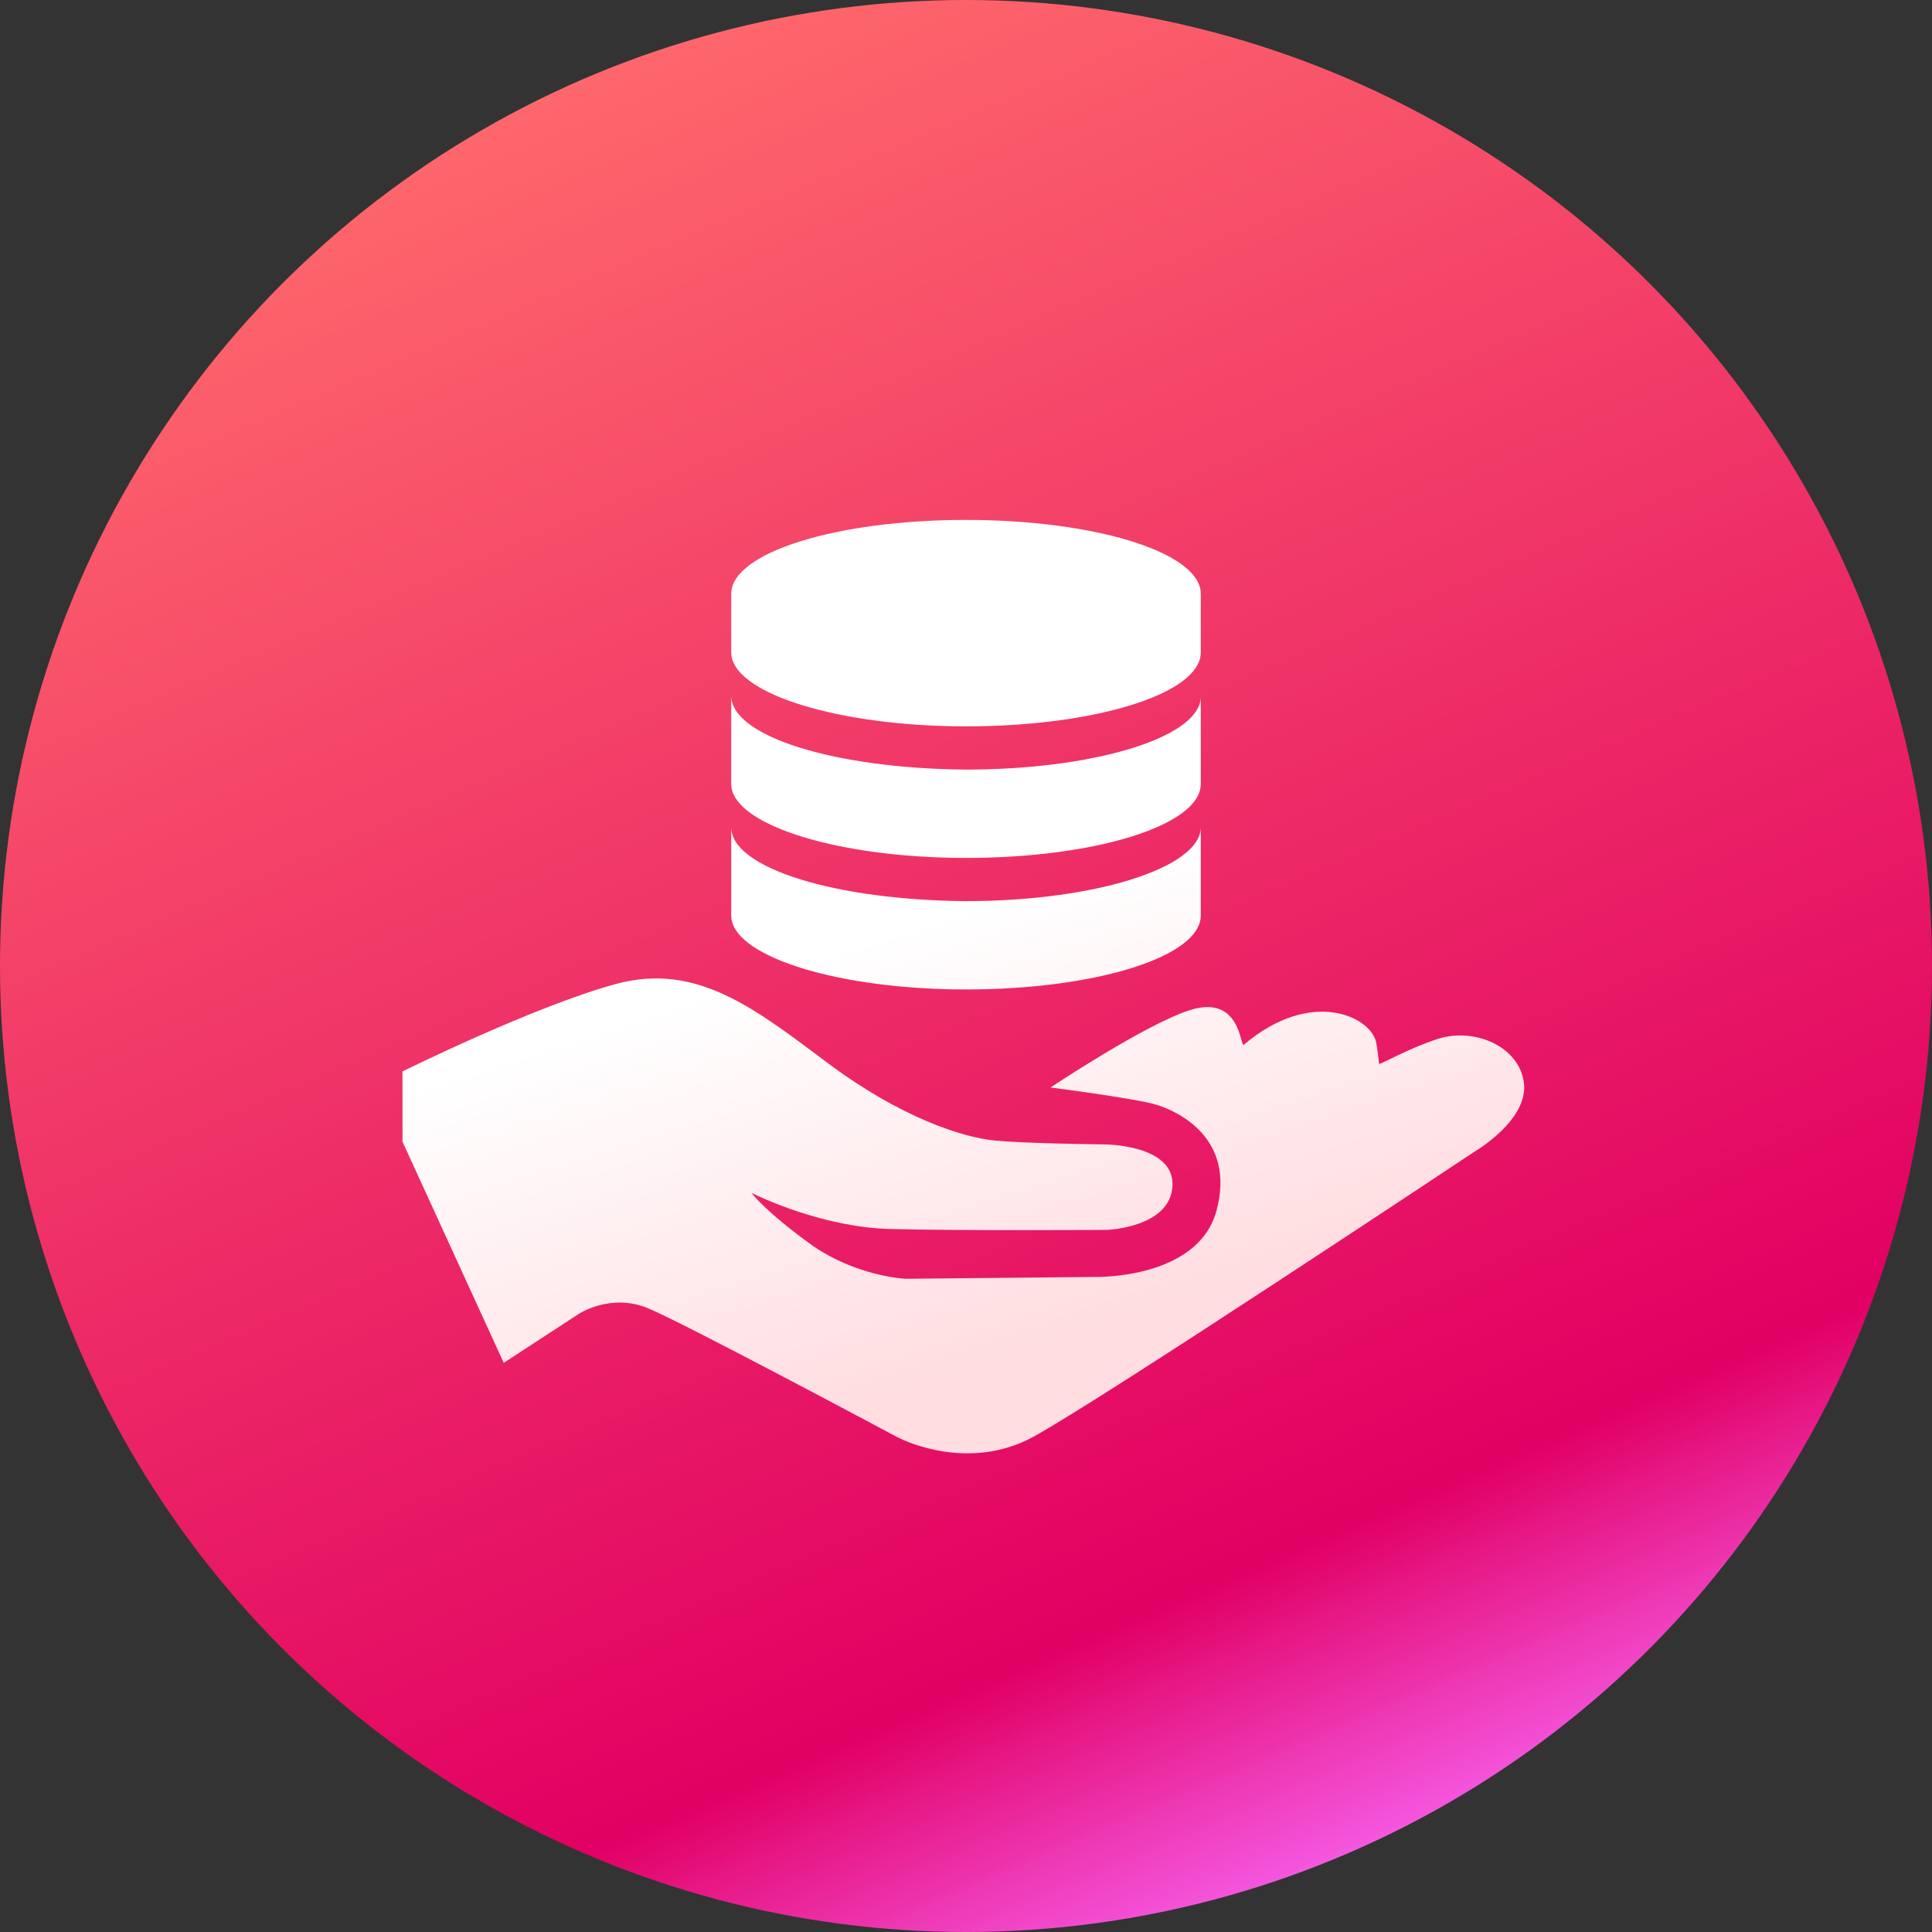 <?xml version="1.0" encoding="UTF-8"?>
<svg width="48px" height="48px" viewBox="0 0 48 48" version="1.1" xmlns="http://www.w3.org/2000/svg" xmlns:xlink="http://www.w3.org/1999/xlink">
    <rect x="0" y="0" width="48" height="48" fill="#333333" stroke="none"/>
    <!-- Generator: Sketch 64 (93537) - https://sketch.com -->
    <title>icon/加气泡/其他/Service-红色-hover</title>
    <desc>Created with Sketch.</desc>
    <defs>
        <linearGradient x1="32.246%" y1="0%" x2="72.85%" y2="94.226%" id="linearGradient-1">
            <stop stop-color="#FF6B6B" offset="0%"></stop>
            <stop stop-color="#E10063" offset="84.891%"></stop>
            <stop stop-color="#FF59E9" stop-opacity="0.95" offset="100%"></stop>
        </linearGradient>
        <linearGradient x1="44.898%" y1="42.953%" x2="60.884%" y2="84.628%" id="linearGradient-2">
            <stop stop-color="#FFFFFF" offset="0%"></stop>
            <stop stop-color="#FFDDE1" offset="100%"></stop>
        </linearGradient>
    </defs>
    <g id="icon/加气泡/其他/Service-红色-hover" stroke="none" stroke-width="1" fill="none" fill-rule="evenodd">
        <circle id="椭圆形" fill="url(#linearGradient-1)" fill-rule="nonzero" cx="24" cy="24" r="24"></circle>
        <path d="M15.309,24.445 C17.329,23.9 18.784,25.082 20.578,26.421 C22.372,27.76 23.914,28.26 24.711,28.336 C25.432,28.406 27.081,28.428 27.389,28.431 L27.439,28.432 C27.439,28.432 29.187,28.432 29.13,29.466 C29.074,30.5 27.507,30.556 27.507,30.556 C27.507,30.556 23.883,30.58 22.111,30.534 C20.481,30.492 18.938,29.767 18.701,29.652 L18.67,29.636 C18.67,29.636 18.965,30.055 20.101,30.885 C21.237,31.715 22.498,31.771 22.498,31.771 L22.498,31.771 L27.222,31.725 C27.222,31.725 29.76,31.785 30.222,30.083 C30.709,28.289 29.278,27.619 28.755,27.454 C28.232,27.29 26.1,27.019 26.1,27.019 C26.1,27.019 28.425,25.467 29.544,25.102 C30.839,24.68 30.806,26.038 30.904,25.955 C32.607,24.515 34.086,25.282 34.193,25.91 C34.251,26.248 34.253,26.4 34.265,26.43 C34.279,26.461 34.992,26.047 35.717,25.813 C36.628,25.519 37.735,25.991 37.86,26.892 C37.987,27.829 36.633,28.613 36.633,28.613 C36.633,28.613 27.36,34.78 25.667,35.7 C24.09,36.556 22.515,35.818 22.305,35.712 L22.282,35.7 C22.282,35.7 17.058,32.906 16.114,32.509 C15.172,32.112 14.377,32.645 14.377,32.645 L14.377,32.645 L12.515,33.86 L10,28.365 L10,26.619 C10,26.619 13.288,24.991 15.309,24.445 Z M29.833,20.551 L29.833,22.746 C29.833,23.772 27.214,24.583 24,24.583 C20.88,24.583 18.321,23.797 18.173,22.834 L18.167,22.746 L18.167,20.551 C18.167,21.577 20.786,22.365 24,22.388 C27.214,22.388 29.833,21.553 29.833,20.551 Z M18.167,17.283 C18.167,18.309 20.786,19.096 24,19.12 C27.12,19.12 29.679,18.356 29.827,17.394 L29.833,17.307 L29.833,19.478 C29.833,20.504 27.214,21.315 24,21.315 C20.88,21.315 18.321,20.528 18.173,19.566 L18.167,19.478 L18.167,17.283 Z M24,12.917 C27.12,12.917 29.679,13.681 29.827,14.664 L29.833,14.754 L29.833,16.209 C29.833,17.235 27.214,18.046 24,18.046 C20.88,18.046 18.321,17.26 18.173,16.297 L18.167,16.209 L18.167,14.754 C18.167,13.728 20.786,12.917 24,12.917 Z" id="形状结合" fill="url(#linearGradient-2)" fill-rule="nonzero"></path>
    </g>
</svg>